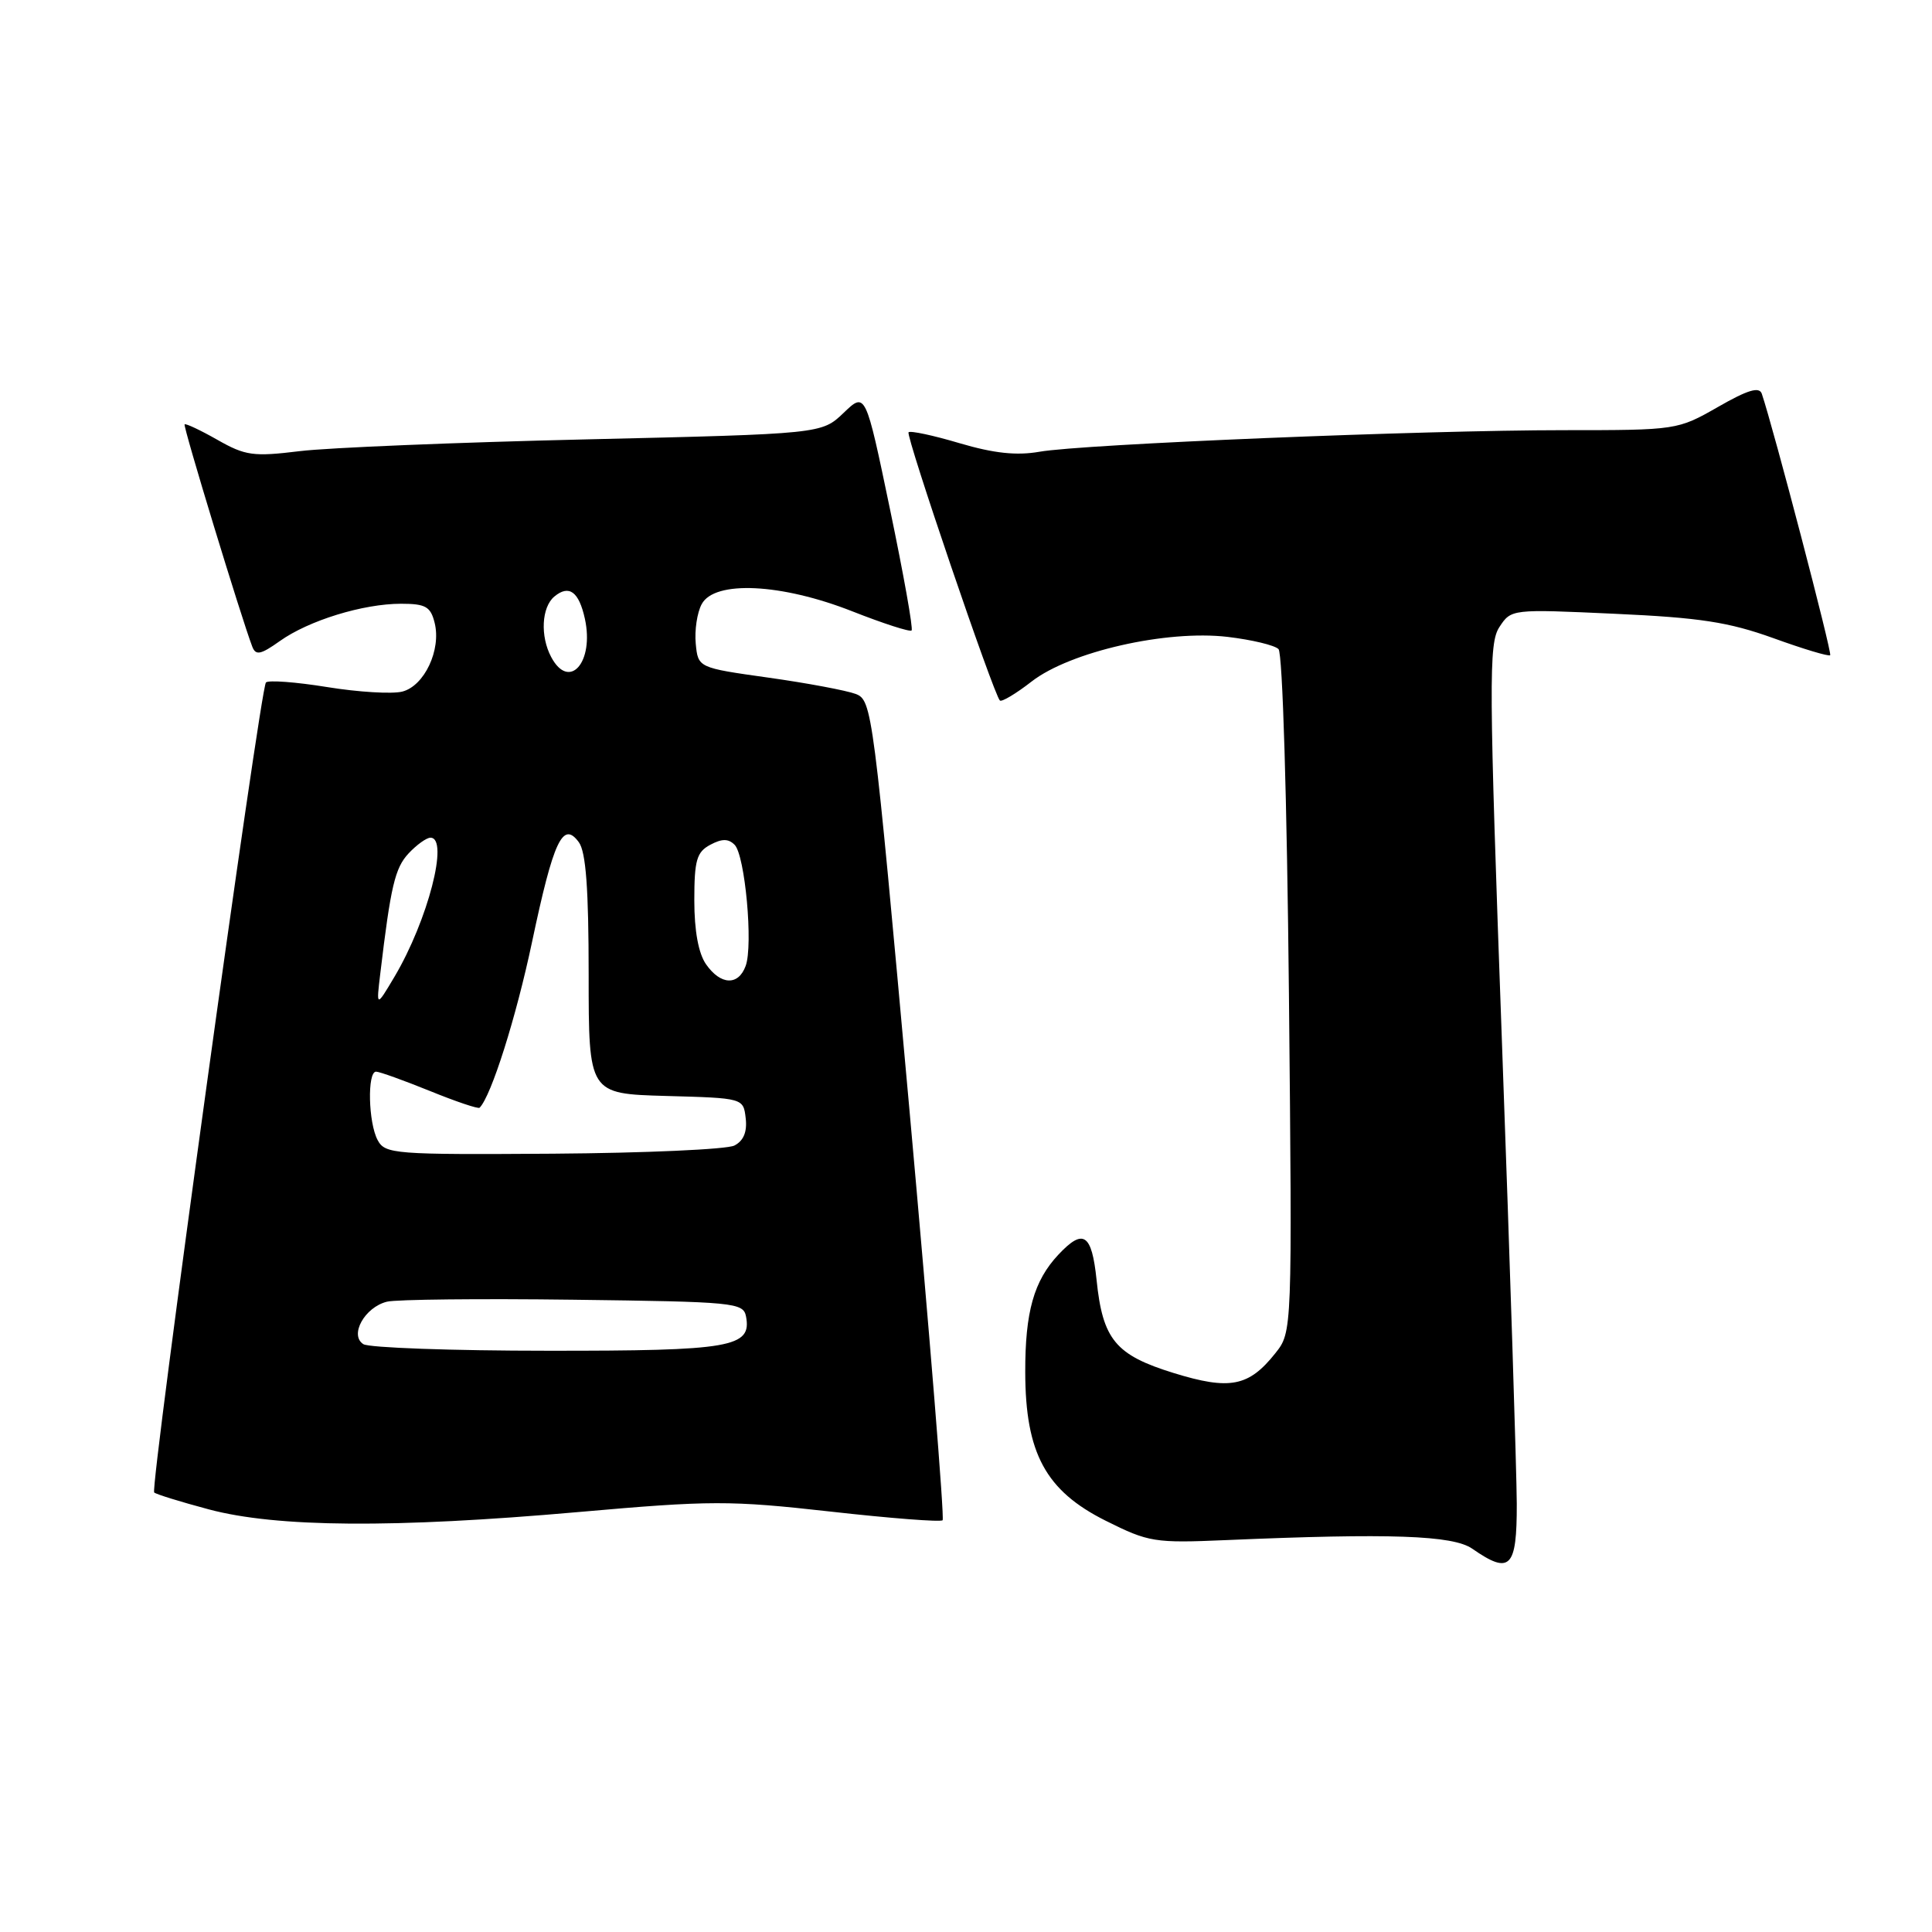<?xml version="1.0" encoding="UTF-8" standalone="no"?>
<!DOCTYPE svg PUBLIC "-//W3C//DTD SVG 1.1//EN" "http://www.w3.org/Graphics/SVG/1.1/DTD/svg11.dtd" >
<svg xmlns="http://www.w3.org/2000/svg" xmlns:xlink="http://www.w3.org/1999/xlink" version="1.1" viewBox="0 0 256 256">
 <g >
 <path fill="currentColor"
d=" M 200.98 199.25 C 200.96 194.99 200.09 167.65 199.03 138.50 C 197.28 90.28 197.25 85.28 198.67 83.10 C 200.24 80.70 200.27 80.70 213.99 81.33 C 225.24 81.84 229.06 82.43 234.96 84.55 C 238.93 85.99 242.33 87.01 242.51 86.82 C 242.79 86.55 235.00 56.77 233.45 52.18 C 233.12 51.20 231.60 51.65 227.63 53.93 C 222.29 56.98 222.17 57.00 207.24 57.00 C 188.53 57.00 143.42 58.85 137.73 59.86 C 134.69 60.39 131.71 60.07 127.16 58.73 C 123.67 57.69 120.62 57.04 120.39 57.28 C 119.98 57.69 131.65 91.99 132.49 92.82 C 132.72 93.05 134.62 91.92 136.70 90.30 C 141.81 86.34 154.57 83.44 162.66 84.39 C 165.86 84.77 168.89 85.49 169.41 86.01 C 169.95 86.55 170.53 105.89 170.79 131.72 C 171.23 176.50 171.23 176.50 168.98 179.32 C 165.47 183.74 162.95 184.23 155.51 181.93 C 147.81 179.55 146.11 177.50 145.30 169.58 C 144.66 163.46 143.55 162.72 140.24 166.25 C 136.99 169.72 135.83 173.84 135.85 181.83 C 135.87 192.56 138.56 197.53 146.50 201.50 C 152.22 204.36 152.97 204.48 162.50 204.07 C 184.17 203.14 192.52 203.43 195.08 205.21 C 200.10 208.70 201.00 207.79 200.98 199.25 Z  M 76.57 200.36 C 94.25 198.80 96.68 198.80 110.03 200.29 C 117.94 201.18 124.64 201.70 124.90 201.44 C 125.16 201.18 123.17 176.63 120.49 146.88 C 115.71 93.98 115.56 92.78 113.38 91.95 C 112.15 91.49 106.95 90.51 101.82 89.79 C 92.50 88.48 92.50 88.48 92.19 85.29 C 92.02 83.53 92.37 81.17 92.98 80.05 C 94.67 76.87 103.54 77.30 112.95 81.01 C 117.04 82.62 120.57 83.76 120.79 83.54 C 121.02 83.32 119.73 76.11 117.94 67.53 C 114.69 51.92 114.69 51.92 111.78 54.71 C 108.87 57.49 108.87 57.49 77.69 58.22 C 60.53 58.62 43.44 59.32 39.71 59.78 C 33.57 60.53 32.52 60.39 28.81 58.28 C 26.56 57.00 24.60 56.08 24.46 56.23 C 24.23 56.47 31.98 81.90 33.43 85.69 C 33.89 86.88 34.54 86.75 37.07 84.95 C 40.90 82.22 48.11 80.00 53.14 80.00 C 56.39 80.00 57.06 80.38 57.59 82.52 C 58.49 86.10 56.23 90.90 53.30 91.64 C 51.96 91.98 47.48 91.71 43.35 91.04 C 39.22 90.37 35.57 90.10 35.24 90.43 C 34.48 91.18 19.86 197.19 20.43 197.76 C 20.66 197.99 23.92 199.00 27.67 200.00 C 36.67 202.40 52.18 202.51 76.57 200.36 Z  M 48.15 178.11 C 46.26 176.92 48.33 173.20 51.28 172.48 C 52.50 172.18 63.62 172.06 75.99 172.22 C 97.30 172.49 98.49 172.60 98.85 174.43 C 99.63 178.53 96.92 179.00 72.56 178.98 C 59.88 178.98 48.89 178.58 48.15 178.11 Z  M 50.04 151.07 C 48.80 148.76 48.65 142.00 49.83 142.00 C 50.28 142.00 53.48 143.15 56.94 144.55 C 60.40 145.96 63.37 146.96 63.55 146.78 C 65.09 145.24 68.38 134.85 70.50 124.81 C 73.34 111.36 74.58 108.71 76.70 111.60 C 77.64 112.89 78.00 117.78 78.00 129.16 C 78.00 144.93 78.00 144.93 88.25 145.22 C 98.50 145.50 98.50 145.50 98.81 148.18 C 99.02 149.98 98.52 151.17 97.31 151.79 C 96.31 152.30 85.51 152.78 73.29 152.87 C 52.24 153.01 51.03 152.92 50.04 151.07 Z  M 50.39 129.00 C 51.77 117.43 52.33 115.02 54.14 113.08 C 55.21 111.94 56.51 111.00 57.04 111.00 C 59.53 111.00 56.70 121.95 52.28 129.41 C 49.85 133.50 49.85 133.50 50.39 129.00 Z  M 93.56 127.78 C 92.55 126.34 92.00 123.34 92.00 119.31 C 92.00 113.99 92.31 112.90 94.11 111.94 C 95.67 111.11 96.51 111.11 97.34 111.94 C 98.72 113.32 99.82 125.27 98.80 128.00 C 97.83 130.64 95.49 130.54 93.56 127.78 Z  M 73.04 87.07 C 71.56 84.30 71.76 80.45 73.46 79.04 C 75.40 77.43 76.71 78.39 77.50 81.99 C 78.76 87.76 75.43 91.55 73.04 87.07 Z "/>
</g>
</svg>